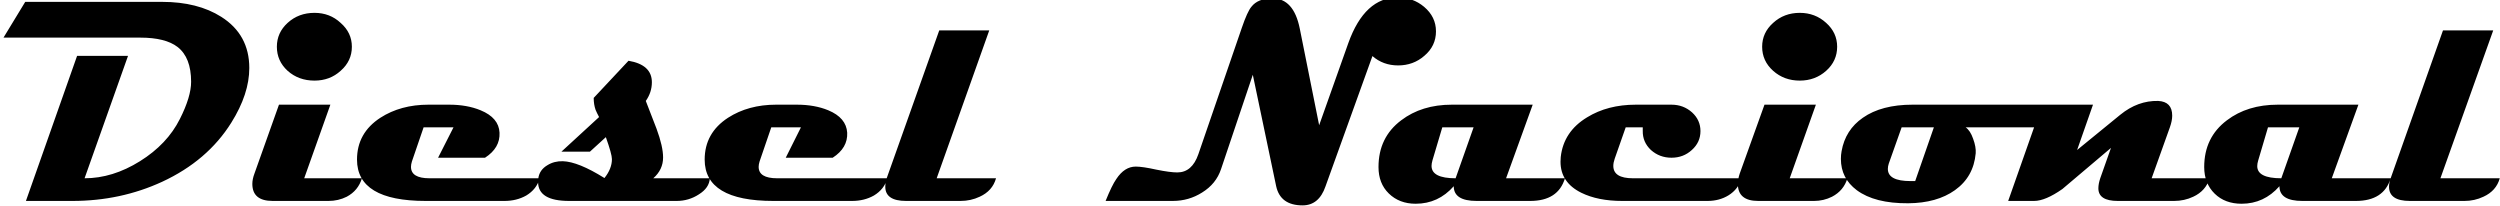 <svg version="1.2" xmlns="http://www.w3.org/2000/svg" viewBox="0 0 1069 88" width="1070" height="88">
	<title>Proyecto nuevo</title>
	<style>
		.s0 { fill: #000000 } 
	</style>
	<path id="Diesel Nacional" class="s0" aria-label="Diesel Nacional"  d="m106.2 29.1q0 11.1-7.7 23.4-10.2 16.3-29.6 25.3-17.8 8.2-38.4 8.2h-19.9l21.9-62.1h21.8l-18.6 52.4q12 0 23.7-7.3 11.7-7.3 17.1-18.1 4.8-9.5 4.8-15.9 0-10.4-5.8-14.9-5.2-4-16-4h-58.5l9.3-15.3h58.6q15.2 0 25.3 6.4 12 7.6 12 21.9zm43.9-9.1q0 6.1-4.8 10.3-4.6 4.2-11.2 4.2-6.8 0-11.5-4.2-4.6-4.2-4.6-10.3 0-6 4.6-10.2 4.7-4.3 11.5-4.3 6.6 0 11.2 4.3 4.8 4.2 4.8 10.2zm-20.4 56.3h24.7q-1.6 5.3-6.5 7.9-3.6 1.8-7.8 1.8h-23.9q-8.7 0-8.7-7.3 0-2 0.9-4.4l10.5-29.5h22zm53.6 0h47.2q-1.3 4.7-5.8 7.4-4.1 2.3-9.3 2.3h-33.7q-29.4 0-29.4-17.7 0-11.4 10-17.9 8.7-5.6 20.6-5.6h8.8q7.7 0 13.5 2.4 7.8 3.2 8.1 9.6 0.3 6.5-6.2 10.7h-20.1l6.6-13h-12.8l-5 14.6q-0.4 1.3-0.4 2.3 0 4.9 7.9 4.9zm95.8 0h24.2q-0.2 4.1-4.7 6.9-4.3 2.8-9.5 2.8h-46q-13.3 0-13.3-8.1 0-0.7 0.1-1.6 0.5-3.6 3.9-5.6 2.9-1.8 6.6-1.7 6.6 0.2 17.8 7.2 3.2-4 3.2-8.1 0-2.1-2.6-9.4l-6.8 6.2h-12.2l16.1-14.8q-1-1.9-1.5-3.1-0.8-2.3-0.8-5.1l14.9-15.9q10 1.7 10 9.2 0 4.3-2.6 8 2.3 5.9 4.6 11.9 2.8 7.6 2.8 12.3 0 5.2-4.2 8.9zm53 0h47.2q-1.3 4.7-5.8 7.4-4.1 2.3-9.3 2.3h-33.7q-29.4 0-29.4-17.7 0-11.4 10-17.9 8.7-5.6 20.6-5.6h8.8q7.7 0 13.5 2.4 7.7 3.2 8.1 9.6 0.3 6.5-6.2 10.7h-20.1l6.5-13h-12.7l-5 14.6q-0.4 1.3-0.4 2.3 0 4.9 7.9 4.9zm68.3 0h25.4q-1.5 5.4-7 7.9-3.8 1.8-8.2 1.8h-23.3q-8.9 0-8.9-6.1 0-1.6 0.6-3.6l22.5-63.3h21.4zm213.7-62.9q0 6.3-5 10.5-4.7 4.1-11.2 4.1-6.4 0-11-4l-20.1 55.8q-2.8 8.1-9.8 8.1-9.5 0-11.3-8.2l-10-47.7-13.6 40.4q-2.1 6.3-8.1 10-5.7 3.6-12.5 3.6h-28.8q2.7-6.7 4.6-9.4 3.5-5.3 8.3-5.3 2.9 0 8.8 1.3 5.9 1.2 9 1.2 6.3 0 9-7.8l18.6-54.1q2.4-7 4.1-9 2.8-3.6 9-3.6 9.1 0 11.7 12.9l8.3 41.4 12.5-35.2q7-19.5 21.2-19.5 6.4 0 11.2 4 5.1 4.3 5.1 10.5zm30 62.9h25.2q-2.9 9.7-14.9 9.7h-22.9q-9.8 0-9.8-6.3-6.6 7.5-16.3 7.5-7 0-11.5-4.4-4.4-4.3-4.4-11.3 0-12.7 9.7-20 8.8-6.7 21.7-6.7h34.6zm-21.6 0l7.7-21.8h-13.4l-4.2 14.1q-0.4 1.4-0.4 2.4 0 5.3 10.3 5.3zm75.9 0h46.5q-1.4 4.7-5.6 7.3-3.9 2.4-9 2.4h-36.5q-10.4 0-17.5-3.5-8.9-4.4-8.9-13.3 0-1 0.1-2 1.2-10.9 11.3-17 8.8-5.4 20.8-5.4h15.3q5.1 0 8.8 3.3 3.6 3.3 3.6 8 0 4.8-3.7 8.1-3.6 3.3-8.7 3.3-5.1 0-8.8-3.3-3.6-3.4-3.5-8.2 0 0 0-1.5h-7.3l-4.7 13.4q-0.6 1.7-0.6 3.1 0 5.3 8.4 5.3zm87.4-56.3q0 6.1-4.7 10.3-4.7 4.2-11.3 4.2-6.7 0-11.4-4.2-4.7-4.2-4.7-10.3 0-6 4.7-10.2 4.7-4.3 11.4-4.3 6.6 0 11.3 4.3 4.7 4.2 4.7 10.2zm-20.3 56.3h24.7q-1.6 5.3-6.6 7.9-3.6 1.8-7.7 1.8h-23.9q-8.7 0-8.7-7.3 0-2 0.8-4.4l10.6-29.5h22zm52.6-31.5h75.1q-2.4 9.7-14.5 9.7h-37.9q2 1.4 3.2 4.9 1.3 3.5 1.1 6.2-0.9 10.1-8.9 15.8-7.7 5.5-20 5.6-14.3 0.1-22-5.6-6.8-5.1-6.8-13.4 0-1.7 0.3-3.3 1.6-9.1 9.1-14.3 8-5.6 21.3-5.6zm1.1 32.7l8-23h-13.8l-5.5 15.5q-0.4 1.2-0.4 2.3 0 5.2 9.7 5.2 1.1 0 2 0zm101.2-1.2h24.8q-1.6 5.4-7 7.9-3.8 1.8-8.2 1.8h-24.1q-8.3 0-8.3-5.4 0-1.9 0.8-4.3l4.6-13-20.8 17.6q-7.3 5.1-12.1 5.1h-11.1l14.5-41.2h21.8l-6.8 19.4 18.5-15.1q7.5-6.1 16.2-5.9 6 0.3 6 6.3 0 2.2-1 5zm77.1 0h25.2q-2.9 9.7-14.9 9.7h-22.9q-9.8 0-9.8-6.3-6.6 7.5-16.2 7.5-7.1 0-11.5-4.3-4.5-4.4-4.5-11.4 0-12.7 9.7-20 8.8-6.7 21.8-6.7h34.5zm-21.6 0l7.7-21.8h-13.4l-4.2 14.2q-0.4 1.3-0.4 2.4 0 5.2 10.3 5.2zm68.1 0h25.4q-1.5 5.4-7 7.9-3.8 1.8-8.1 1.8h-23.4q-8.9 0-8.9-6.1 0-1.6 0.7-3.6l22.4-63.3h21.5z"/>
</svg>